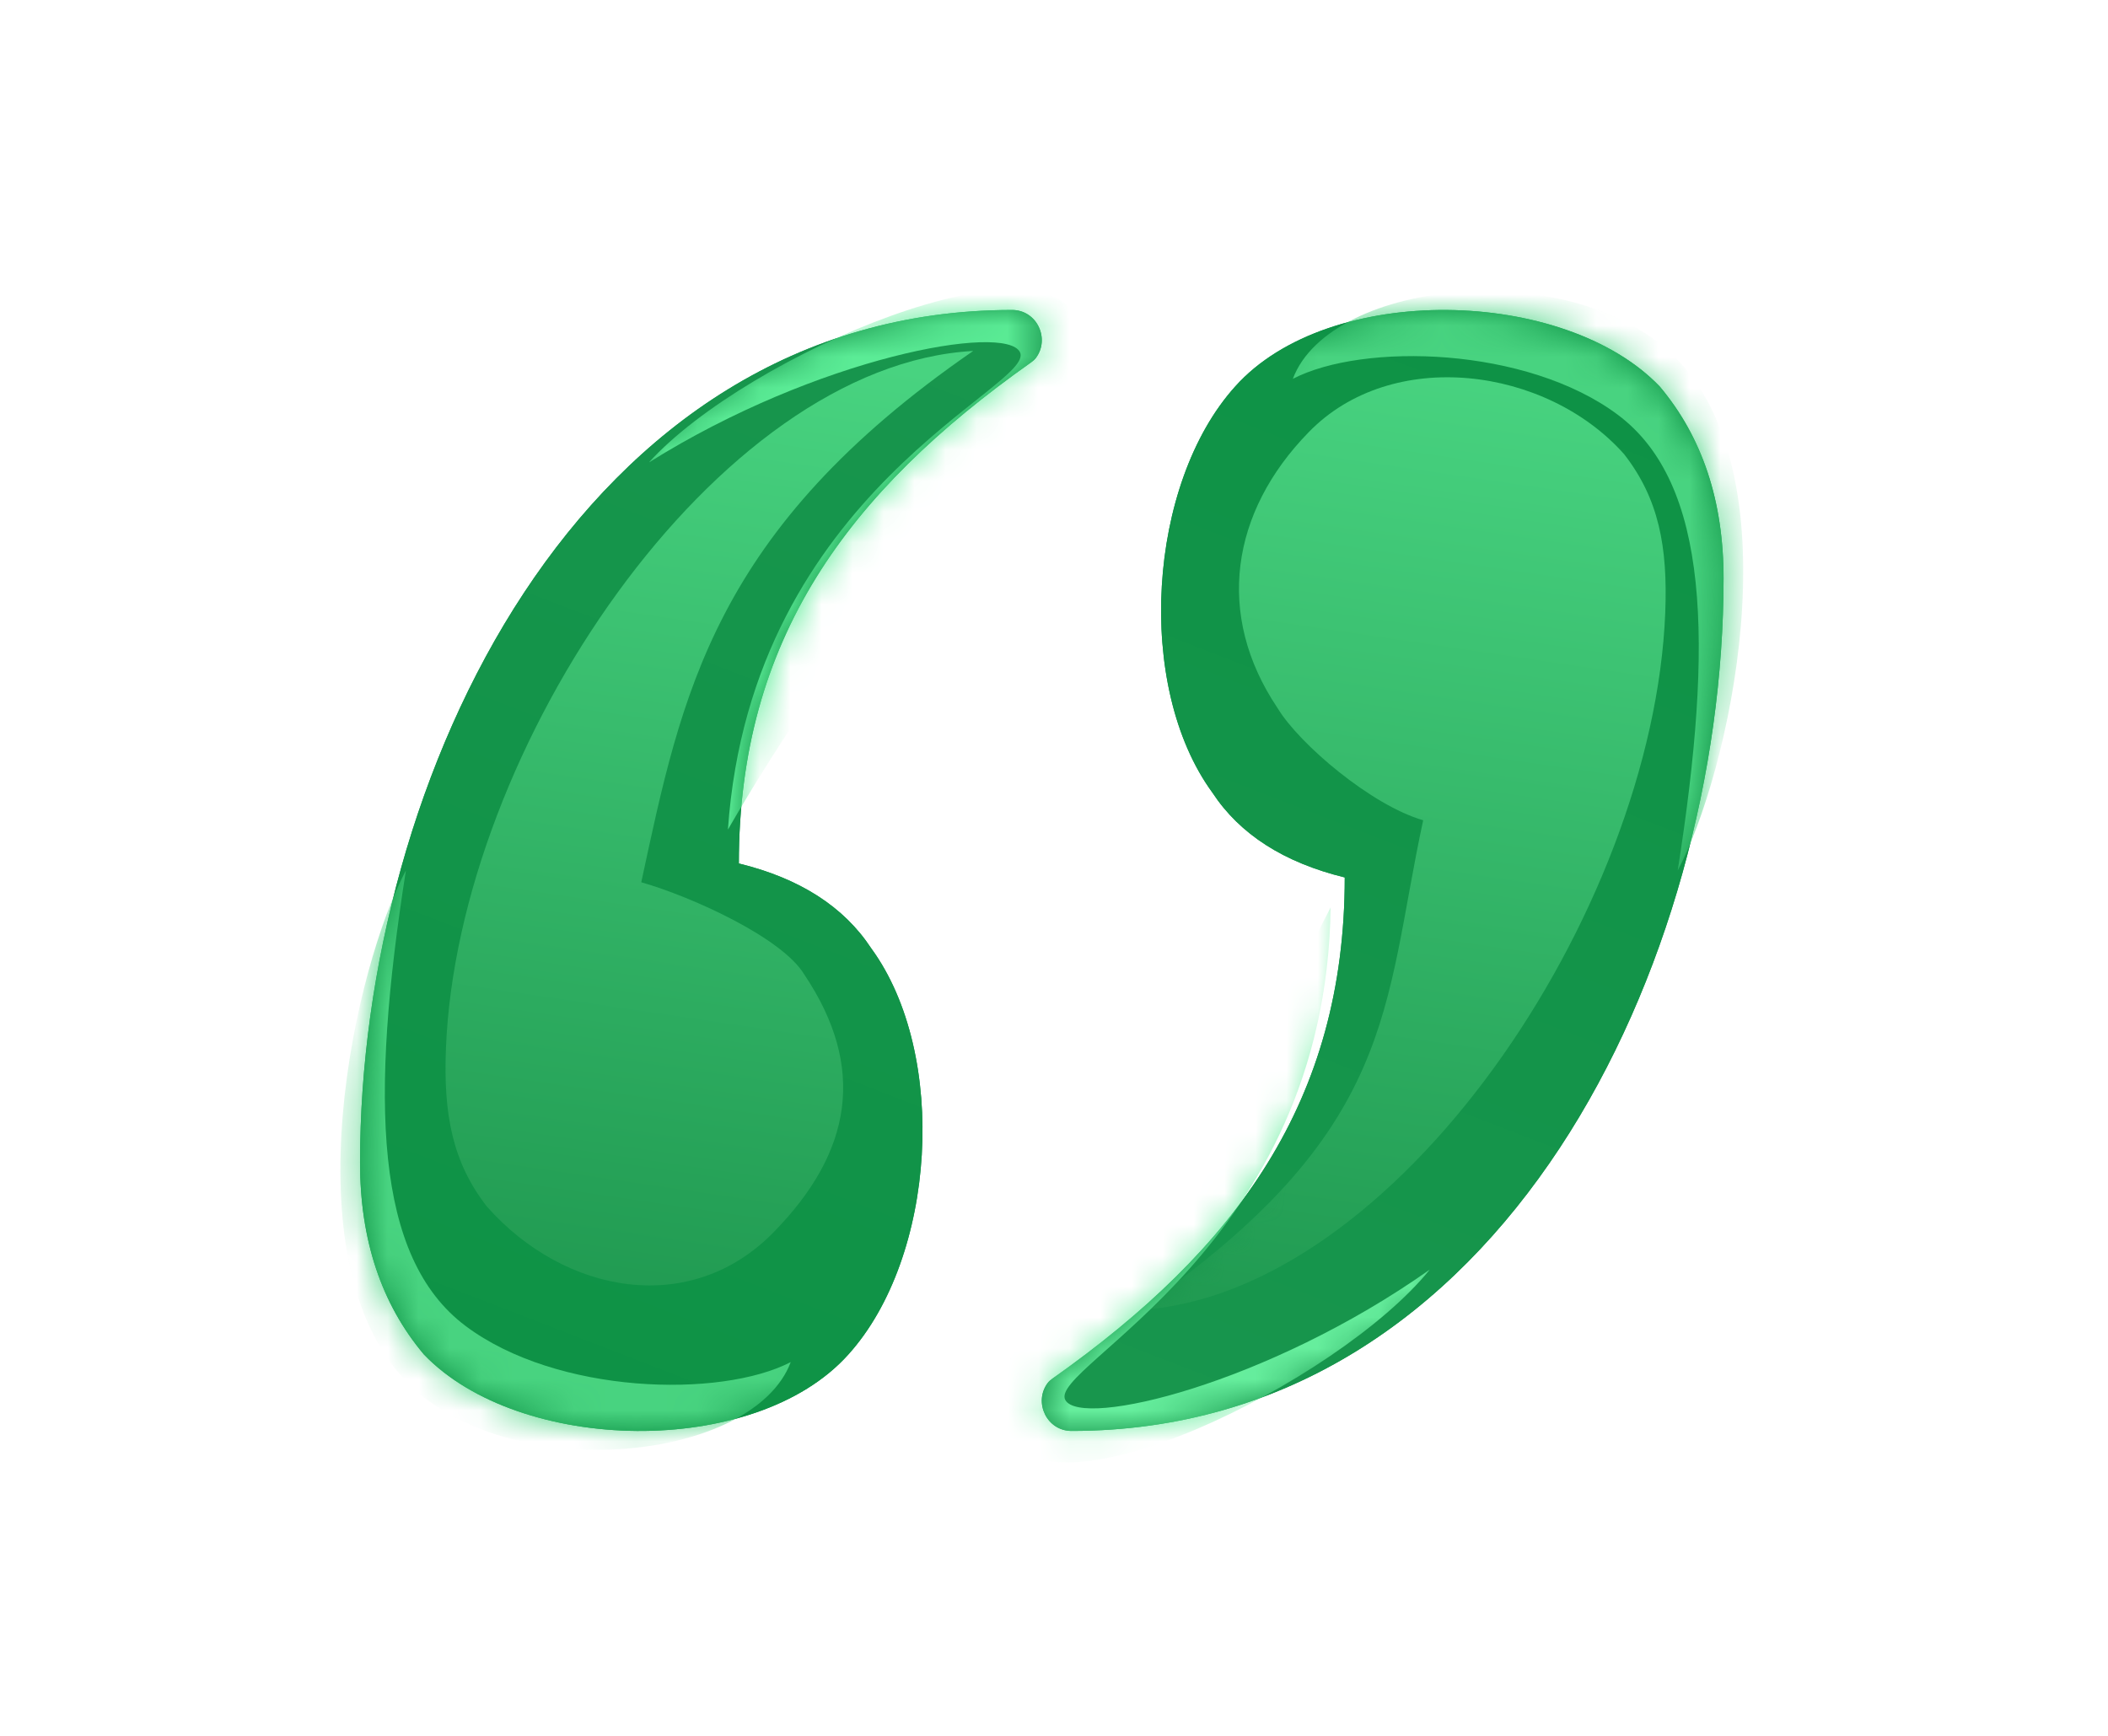 <svg width="68" height="56" viewBox="0 0 68 56" fill="none" xmlns="http://www.w3.org/2000/svg">
<path d="M13.675 43.696C12.301 42.064 11.614 40 11.614 37.504C11.614 25.154 18.711 10 32.646 10C33.447 10 33.877 10.921 33.42 11.542C33.377 11.6 33.32 11.648 33.261 11.69C27.332 15.878 23.834 20.642 23.834 27.856C25.797 28.336 27.22 29.248 28.103 30.592C30.613 34.029 30.19 40.567 27.367 43.696C24.349 47.07 16.747 46.901 13.675 43.696Z" fill="url(#paint0_linear)"/>
<path d="M13.675 43.696C12.301 42.064 11.614 40 11.614 37.504C11.614 25.154 18.711 10 32.646 10C33.447 10 33.877 10.921 33.42 11.542C33.377 11.6 33.32 11.648 33.261 11.69C27.332 15.878 23.834 20.642 23.834 27.856C25.797 28.336 27.22 29.248 28.103 30.592C30.613 34.029 30.19 40.567 27.367 43.696C24.349 47.07 16.747 46.901 13.675 43.696Z" fill="url(#paint1_linear)"/>
<mask id="mask0" mask-type="alpha" maskUnits="userSpaceOnUse" x="11" y="10" width="23" height="37">
<path d="M13.675 43.696C12.301 42.064 11.614 40 11.614 37.504C11.614 25.154 18.711 10 32.646 10C33.447 10 33.877 10.921 33.42 11.542C33.377 11.6 33.32 11.648 33.261 11.69C27.332 15.878 23.834 20.642 23.834 27.856C25.797 28.336 27.22 29.248 28.103 30.592C30.613 34.029 30.19 40.567 27.367 43.696C24.349 47.07 16.747 46.901 13.675 43.696Z" fill="url(#paint2_linear)"/>
</mask>
<g mask="url(#mask0)">
<g filter="url(#filter0_f)">
<path d="M15.709 38.928C14.594 37.494 14.302 35.951 14.385 33.827C14.763 24.151 23.104 11.78 31.393 11.322C22.998 17.108 21.989 22.421 20.686 28.463C22.341 28.936 25.234 30.26 25.941 31.433C27.962 34.441 27.482 37.163 24.976 39.731C22.295 42.502 18.216 41.757 15.709 38.928Z" fill="url(#paint3_linear)"/>
</g>
<g filter="url(#filter1_f)">
<path d="M15.019 42.777C12.074 40.568 11.928 35.48 13.093 28.082C11.471 31.122 9.285 40.575 13.093 44.55C16.367 47.969 24.292 47.185 25.508 43.942C23.245 45.115 17.963 44.985 15.019 42.777Z" fill="#48D380"/>
</g>
<g filter="url(#filter2_f)">
<path d="M32.902 11.361C33.451 12.457 24.241 15.8 23.482 26.762C30.805 14.119 35.794 14.434 34.846 10.564C34.027 7.222 24.073 11.437 20.934 14.918C26.373 11.511 32.432 10.423 32.902 11.361Z" fill="#5BEC96"/>
</g>
</g>
<path d="M53.538 12.467C54.912 14.099 55.599 16.163 55.599 18.659C55.599 31.009 48.502 46.163 34.567 46.163C33.766 46.163 33.336 45.242 33.793 44.621C33.836 44.563 33.893 44.515 33.952 44.474C39.881 40.286 43.379 35.522 43.379 28.307C41.416 27.827 39.993 26.915 39.11 25.571C36.6 22.134 37.023 15.597 39.846 12.467C42.864 9.094 50.466 9.263 53.538 12.467Z" fill="url(#paint4_linear)"/>
<path d="M53.538 12.467C54.912 14.099 55.599 16.163 55.599 18.659C55.599 31.009 48.502 46.163 34.567 46.163C33.766 46.163 33.336 45.242 33.793 44.621C33.836 44.563 33.893 44.515 33.952 44.474C39.881 40.286 43.379 35.522 43.379 28.307C41.416 27.827 39.993 26.915 39.11 25.571C36.6 22.134 37.023 15.597 39.846 12.467C42.864 9.094 50.466 9.263 53.538 12.467Z" fill="url(#paint5_linear)"/>
<mask id="mask1" mask-type="alpha" maskUnits="userSpaceOnUse" x="33" y="10" width="23" height="37">
<path d="M53.538 12.467C54.912 14.099 55.599 16.163 55.599 18.659C55.599 31.009 48.502 46.163 34.567 46.163C33.766 46.163 33.336 45.242 33.793 44.621C33.836 44.563 33.893 44.515 33.952 44.474C39.881 40.286 43.379 35.522 43.379 28.307C41.416 27.827 39.993 26.915 39.11 25.571C36.6 22.134 37.023 15.597 39.846 12.467C42.864 9.094 50.466 9.263 53.538 12.467Z" fill="url(#paint6_linear)"/>
</mask>
<g mask="url(#mask1)">
<g filter="url(#filter3_f)">
<path d="M52.394 14.656C53.508 16.09 53.8 17.634 53.718 19.757C53.339 29.433 44.998 41.804 36.71 42.262C45.105 36.477 44.606 32.503 45.909 26.462C44.255 25.988 41.918 24.015 41.211 22.842C39.19 19.834 39.706 16.516 42.212 13.947C44.892 11.177 49.887 11.827 52.394 14.656Z" fill="url(#paint7_linear)"/>
</g>
<g filter="url(#filter4_f)">
<path d="M52.194 13.386C55.139 15.595 55.285 20.683 54.12 28.081C55.742 25.041 57.928 15.588 54.12 11.613C50.846 8.194 42.921 8.978 41.705 12.221C43.968 11.048 49.249 11.178 52.194 13.386Z" fill="#48D380"/>
</g>
<g filter="url(#filter5_f)">
<path d="M34.367 45.169C33.758 44.105 42.771 40.26 42.924 29.273C36.309 42.301 31.31 42.26 32.47 46.072C33.471 49.364 43.178 44.608 46.121 40.959C40.878 44.66 34.888 46.08 34.367 45.169Z" fill="#66EE9D"/>
</g>
</g>
<defs>
<filter id="filter0_f" x="12.372" y="9.323" width="21.021" height="34.147" filterUnits="userSpaceOnUse" color-interpolation-filters="sRGB">
<feFlood flood-opacity="0" result="BackgroundImageFix"/>
<feBlend mode="normal" in="SourceGraphic" in2="BackgroundImageFix" result="shape"/>
<feGaussianBlur stdDeviation="1" result="effect1_foregroundBlur"/>
</filter>
<filter id="filter1_f" x="8.98" y="26.081" width="18.528" height="22.69" filterUnits="userSpaceOnUse" color-interpolation-filters="sRGB">
<feFlood flood-opacity="0" result="BackgroundImageFix"/>
<feBlend mode="normal" in="SourceGraphic" in2="BackgroundImageFix" result="shape"/>
<feGaussianBlur stdDeviation="1" result="effect1_foregroundBlur"/>
</filter>
<filter id="filter2_f" x="18.934" y="7.344" width="18.028" height="21.419" filterUnits="userSpaceOnUse" color-interpolation-filters="sRGB">
<feFlood flood-opacity="0" result="BackgroundImageFix"/>
<feBlend mode="normal" in="SourceGraphic" in2="BackgroundImageFix" result="shape"/>
<feGaussianBlur stdDeviation="1" result="effect1_foregroundBlur"/>
</filter>
<filter id="filter3_f" x="33.71" y="9.171" width="23.021" height="36.091" filterUnits="userSpaceOnUse" color-interpolation-filters="sRGB">
<feFlood flood-opacity="0" result="BackgroundImageFix"/>
<feBlend mode="normal" in="SourceGraphic" in2="BackgroundImageFix" result="shape"/>
<feGaussianBlur stdDeviation="1.5" result="effect1_foregroundBlur"/>
</filter>
<filter id="filter4_f" x="39.705" y="7.392" width="18.528" height="22.69" filterUnits="userSpaceOnUse" color-interpolation-filters="sRGB">
<feFlood flood-opacity="0" result="BackgroundImageFix"/>
<feBlend mode="normal" in="SourceGraphic" in2="BackgroundImageFix" result="shape"/>
<feGaussianBlur stdDeviation="1" result="effect1_foregroundBlur"/>
</filter>
<filter id="filter5_f" x="30.302" y="27.273" width="17.82" height="21.906" filterUnits="userSpaceOnUse" color-interpolation-filters="sRGB">
<feFlood flood-opacity="0" result="BackgroundImageFix"/>
<feBlend mode="normal" in="SourceGraphic" in2="BackgroundImageFix" result="shape"/>
<feGaussianBlur stdDeviation="1" result="effect1_foregroundBlur"/>
</filter>
<linearGradient id="paint0_linear" x1="30.289" y1="6.69" x2="14.539" y2="47.404" gradientUnits="userSpaceOnUse">
<stop stop-color="#19964E"/>
<stop offset="1" stop-color="#0D9245"/>
</linearGradient>
<linearGradient id="paint1_linear" x1="30.289" y1="6.69" x2="14.539" y2="47.404" gradientUnits="userSpaceOnUse">
<stop stop-color="#19964E"/>
<stop offset="1" stop-color="#0D9245"/>
</linearGradient>
<linearGradient id="paint2_linear" x1="30.289" y1="6.69" x2="14.539" y2="47.404" gradientUnits="userSpaceOnUse">
<stop stop-color="#19964E"/>
<stop offset="1" stop-color="#0D9245"/>
</linearGradient>
<linearGradient id="paint3_linear" x1="23.341" y1="11.008" x2="18.859" y2="41.53" gradientUnits="userSpaceOnUse">
<stop stop-color="#48D380"/>
<stop offset="1" stop-color="#219B52"/>
</linearGradient>
<linearGradient id="paint4_linear" x1="36.924" y1="49.473" x2="52.674" y2="8.759" gradientUnits="userSpaceOnUse">
<stop stop-color="#19964E"/>
<stop offset="1" stop-color="#0D9245"/>
</linearGradient>
<linearGradient id="paint5_linear" x1="36.924" y1="49.473" x2="52.674" y2="8.759" gradientUnits="userSpaceOnUse">
<stop stop-color="#19964E"/>
<stop offset="1" stop-color="#0D9245"/>
</linearGradient>
<linearGradient id="paint6_linear" x1="36.924" y1="49.473" x2="52.674" y2="8.759" gradientUnits="userSpaceOnUse">
<stop stop-color="#19964E"/>
<stop offset="1" stop-color="#0D9245"/>
</linearGradient>
<linearGradient id="paint7_linear" x1="44.761" y1="42.577" x2="49.243" y2="12.055" gradientUnits="userSpaceOnUse">
<stop stop-color="#219B52"/>
<stop offset="1" stop-color="#48D380"/>
</linearGradient>
</defs>
</svg>
